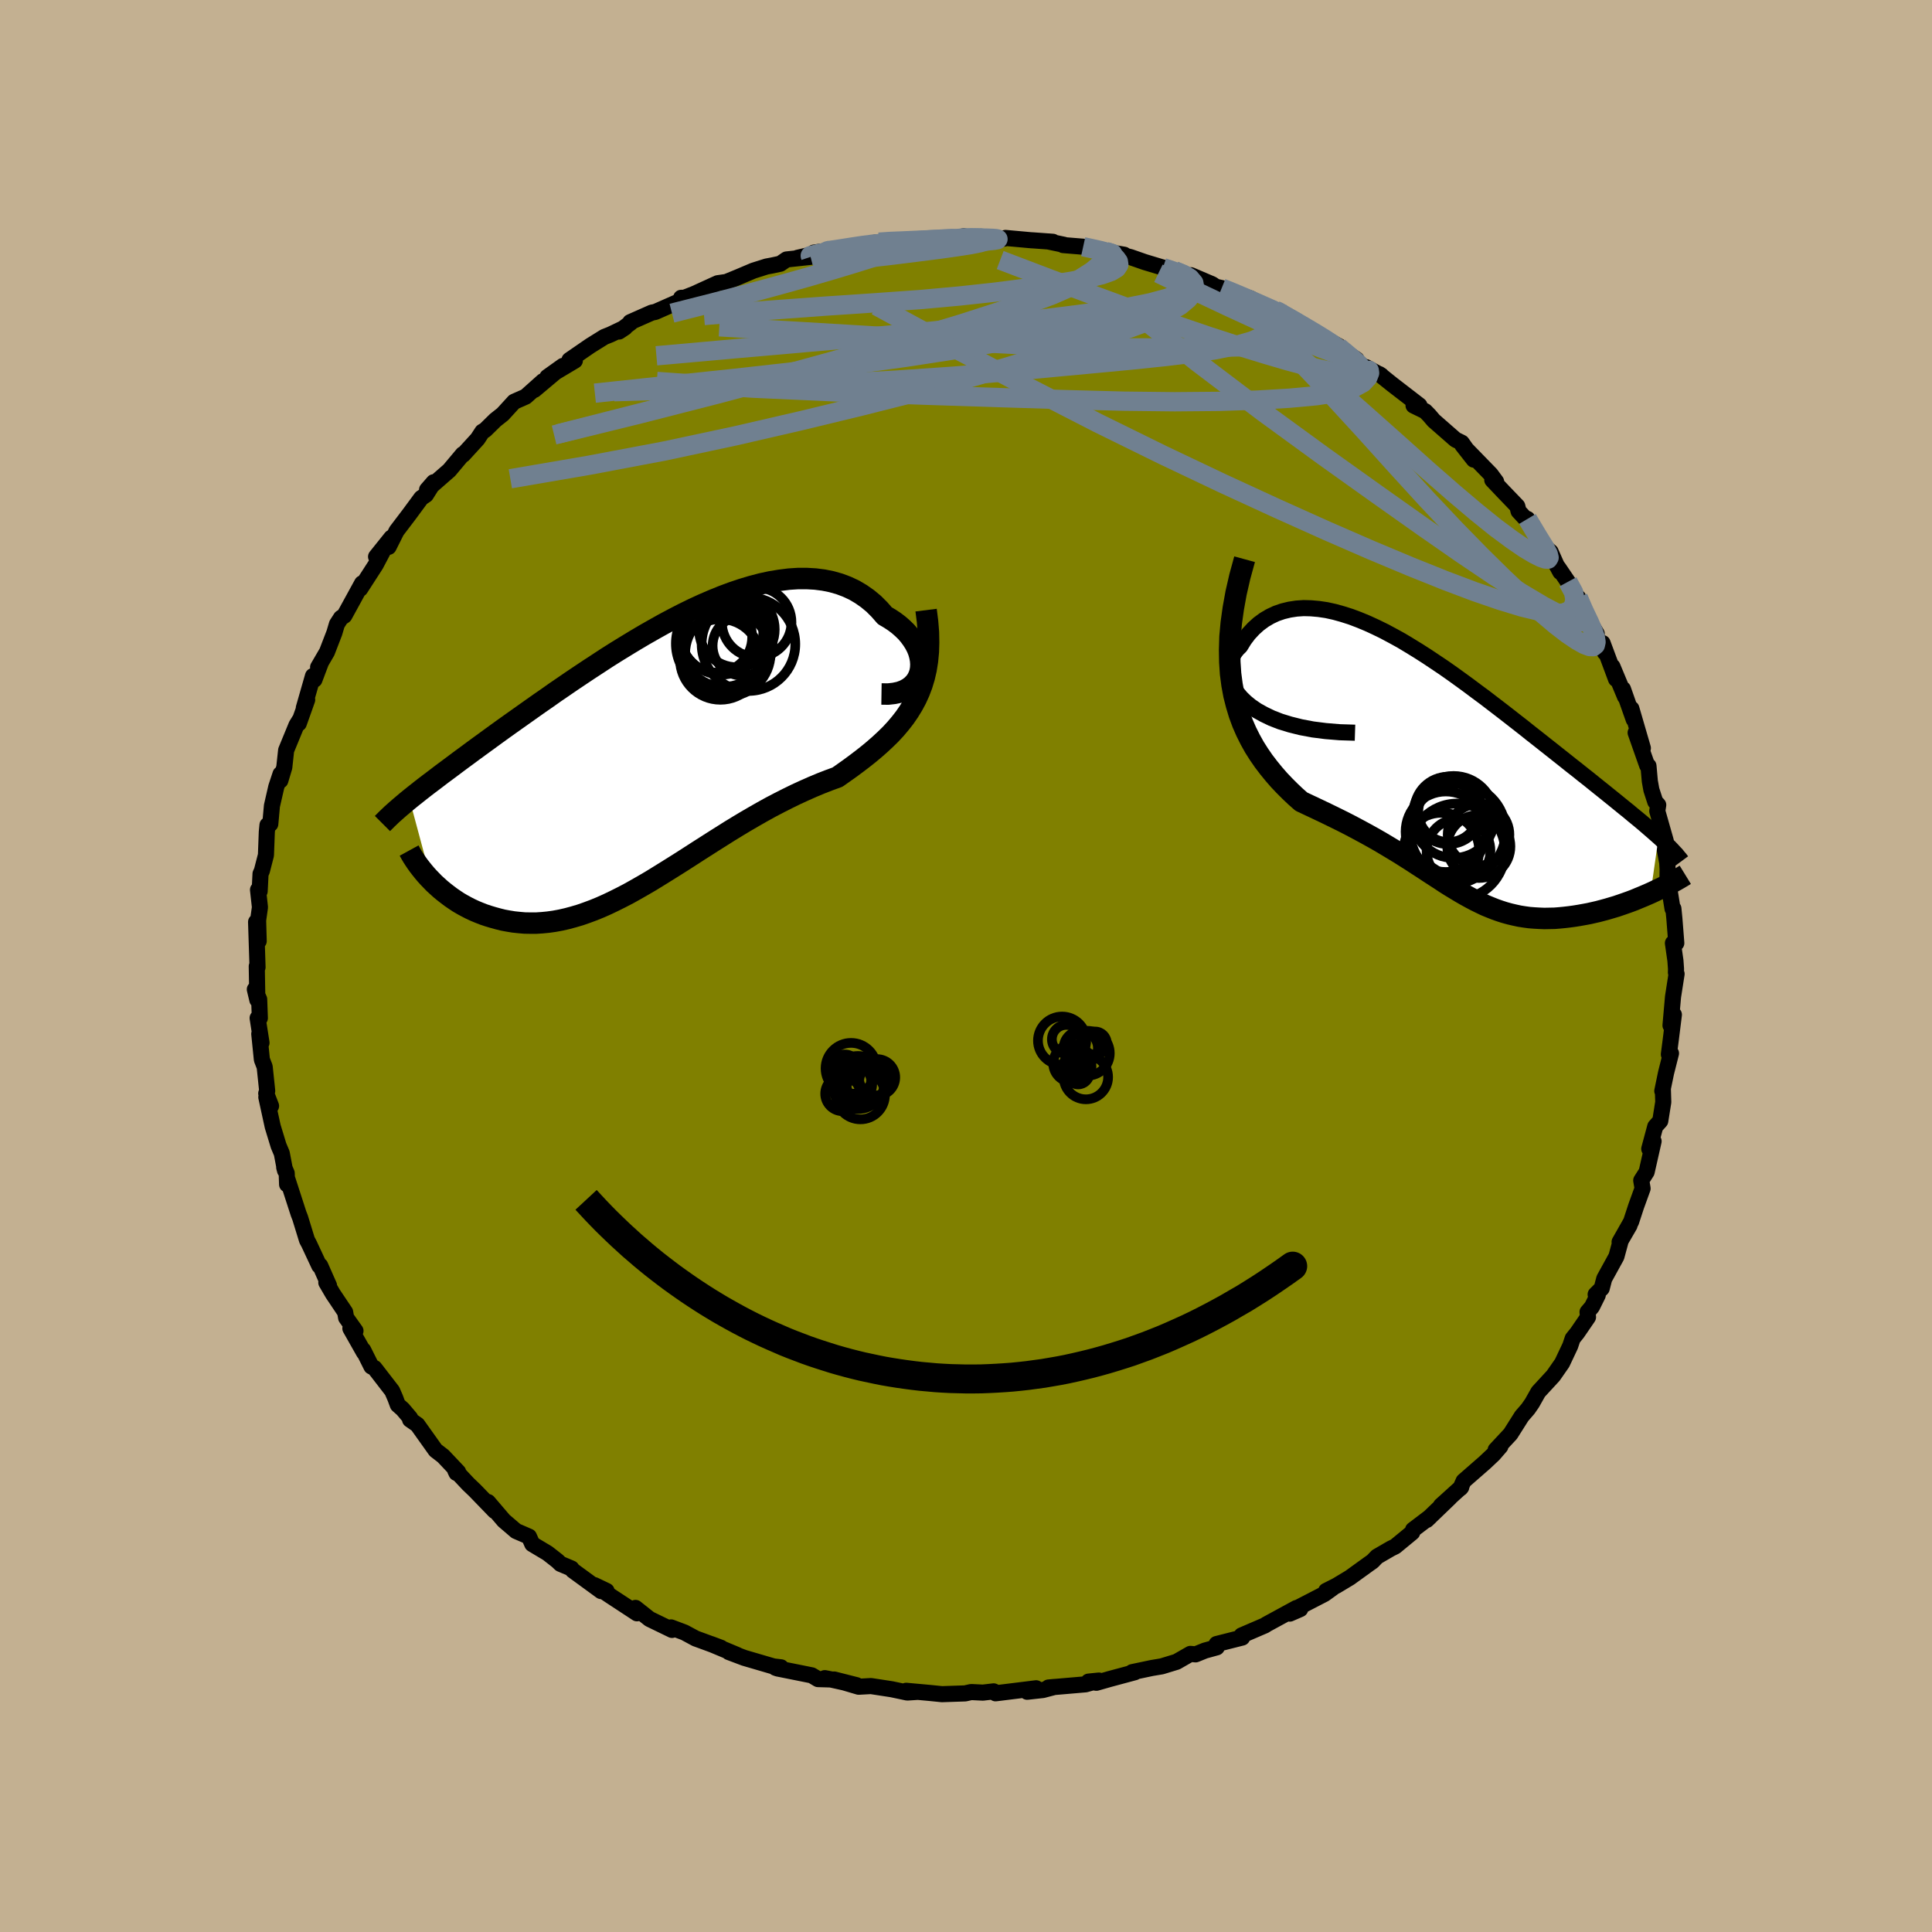 <svg xmlns="http://www.w3.org/2000/svg" width="500" height="500" viewBox="-100 -100 200 200"><defs><clipPath id="c"><path d="m27.48-8.48.07-.41.02-.41-.03-.43-.08-.43-.12-.43-.17-.42-.22-.43-.26-.41-.3-.41-.33-.39-.38-.37-.41-.36-.45-.34-.47-.31-.51-.3-.56-.64-.59-.59-.64-.53-.67-.47-.71-.42-.75-.35-.77-.29-.81-.23-.84-.17-.86-.11-.88-.05h-.91l-.93.06-.95.12-.97.16-.97.21-.99.26-1 .3-1.01.34-1.02.38-1.01.41-1.02.44-1.02.47-1.02.5-1.01.52-1.01.54-1 .56-1 .57-.98.58-.97.59-.96.59-.95.6-.93.61-.92.6-.9.6-.88.59-.86.59-.85.58-.82.58-.81.56-.78.55-.76.54-.75.53-.72.51-.7.5-.68.49-.66.48-.63.46-.62.45-.6.44-.58.43-.56.41-.55.41-.52.39-.51.38-.5.37-.47.36-.46.35-.44.33-.43.33-.41.32-.39.31-.38.3-.36.29 2.26 8.41.3.31.32.29.33.3.34.28.36.28.37.28.38.26.39.26.41.24.42.23.43.22.45.21.46.19.46.18.48.16.5.15.51.14.52.13.54.1.55.09.57.06.57.05.59.01h.6l.62-.04.62-.06.64-.09.65-.12.66-.15.67-.18.68-.2.69-.24.7-.26.71-.29.72-.32.73-.35.74-.37.75-.39.75-.42.77-.44.77-.45.78-.48.79-.49.8-.5.81-.51.81-.52.82-.53.83-.53.83-.53.84-.53.84-.53.85-.52.85-.51.86-.5.86-.49.87-.48.86-.45.87-.44.86-.42.87-.4.86-.38.86-.36.85-.33.85-.31.67-.47.66-.47.65-.48.63-.48.62-.49.6-.5.58-.51.56-.52.54-.53.51-.55.49-.58.46-.59.42-.61.4-.65.36-.67"/></clipPath><clipPath id="b"><path d="m-19.79-6.91-.54-.44-.46-.45-.39-.46-.3-.46-.24-.46-.17-.46-.11-.45-.04-.44.01-.43.07-.41.12-.4.17-.37.22-.35.26-.34.31-.3.41-.67.46-.61.5-.54.54-.49.57-.42.61-.36.64-.3.67-.23.7-.17.72-.11.74-.05.77.02.79.07.81.12.82.18.83.23.85.27.85.32.87.36.87.4.88.43.88.47.89.49.88.53.88.54.89.57.87.58.88.59.87.61.86.62.85.62.84.63.84.62.82.63.81.62.8.62.78.61.77.6.75.6.74.58.72.57.71.56.68.54.67.53.65.52.64.5.61.49.6.47.58.47.56.45.54.43.53.43.51.41.49.4.48.39.46.37.44.37.43.35.41.34.39.33.38.33.36.31.34.3.33.29-.83 5.82-.41.18-.42.18-.44.18-.43.18-.45.17-.45.16-.46.16-.47.16-.47.14-.47.14-.48.13-.49.13-.48.11-.49.11-.49.09-.5.09-.5.08-.51.07-.52.06-.51.05-.52.04-.52.01-.52.01-.51-.02-.52-.03-.52-.04-.51-.07-.51-.08-.51-.11-.51-.12-.51-.14-.5-.16-.51-.18-.5-.2-.51-.21-.5-.24-.51-.25-.51-.27-.51-.28-.52-.3-.53-.32-.53-.32-.54-.34-.54-.36-.56-.36-.57-.37-.59-.39-.59-.38-.61-.4-.63-.4-.65-.41-.66-.4-.68-.41-.71-.42-.72-.41-.74-.41-.76-.41-.79-.42-.8-.41-.83-.41-.84-.41-.86-.41-.87-.41-.89-.42-.59-.52-.58-.55-.57-.57-.56-.59-.54-.62-.53-.65-.52-.68-.49-.71-.47-.74-.44-.79-.41-.82-.38-.87-.34-.92-.29-.96-.26-1.02"/></clipPath><filter id="a"><feTurbulence baseFrequency=".05" numOctaves="3" result="noise" type="noise"/><feDisplacementMap in="SourceGraphic" in2="noise" scale="2"/></filter></defs><rect width="100%" height="100%" x="-100" y="-100" fill="#C3B091"/><path fill="olive" stroke="#000" stroke-linejoin="round" stroke-width="1.667" d="m73.5.3-.01.37.07.15-.37 2.37-.26 2.96.35-1.11-.31 2.49-.21 1.62.22-.11-.51 2.02-.39 1.88.06-.17.04 1.32-.31 1.95-.52.58-.62 2.31.31-.22.14-.57-.72 3.18-.56.88.14.83-.67 1.85-.52 1.59-1.19 2.1 1.03-1.72-.91 1.57-.45 1.66-1.26 2.29-.26 1-.63.63.22.07-.6 1.21-.46.54.05.53-1.11 1.62-.48.6-.25.75-.84 1.78-.39.56-.53.76-1.54 1.67-.66 1.17-.41.59-.65.75-1.17 1.85-1.53 1.64.49-.36-.71.82-.89.84-2.21 1.93-.33.74.09-.11-2.11 1.91.92-.81-2.39 2.3.33-.31-1.74 1.32-.09.28-1.76 1.45-.45.22-1.43.83-.47.49-.37.26-1.98 1.43-1.38.83-1.07.54.68-.3-.86.62-3.21 1.66.71-.1-1.08.47.69-.58-3.14 1.71-.1.08-2.44 1.05.06.22-2.65.67.02.34-1.23.34-.96.39-.54-.05-1.43.82-1.54.47-1.02.17-2.04.43.27.01-2.6.7-1.37.39-.82-.12 1.08-.11-1.38.39-3.84.33.63-.06-1.21.32-1.63.18.93-.36-4.2.52.04-.08-.24-.12-1.11.13-1.22-.06-.62.14-2.4.08-1.28-.13-2.42-.22 1.19.11-1.08.07-1.61-.34-2.15-.33-1.27.07-2.54-.75 2.32.59-3.29-.73.71.14-1.41-.04-.65-.39-3.54-.71-.22-.08.58-.04-.77-.09-3.04-.89-1.59-.6.9.32-2.75-1.15 1.04.39-2.34-.86-.28-.1-1.17-.63-1.38-.52.1.26-2.33-1.13-1.45-1.15.15.56-2.79-1.83-1.62-1.09 1.26.6-.56.02-2.93-2.14-.14-.2-1.14-.48-.31-.3-1.02-.8-1.59-.95-.34-.77-1.34-.58-1.26-1.08-1.64-1.92.7.93-2.06-2.13-.7-.67-1.35-1.44.14.3.18-.1-1.55-1.64-.79-.61-1.88-2.64-.76-.53.01-.17-.77-.91-.51-.45-.26-.7-.32-.74-1.83-2.37-.32-.16-.85-1.7.08.25-1.41-2.49.53.25-.97-1.36-.1-.58-1.28-1.91-.67-1.15.28.31-.91-2.06-.1.01-1.07-2.29-.2-.37-.71-2.31-.16-.41-1.15-3.55-.04.51-.04-1.16-.26-.61.09.34-.34-1.79-.33-.78-.61-2-.66-3.03.49.91-.5-1.3.1-.26-.26-2.49-.29-.75-.27-2.66.23.92-.4-2.56h.23l-.07-1.94-.45-1.03.26 1.09-.06-3.48.08.1-.15-4.69.27 1.98-.06-2.15.19-1.35-.2-1.81.17.15.09-1.8.14-.31.42-1.63.09-2.39.07-.72.29-.11.17-1.88.45-1.96.44-1.33-.02.67.41-1.37.19-1.76 1.07-2.6.37-.6-.13.42.87-2.45-.35.85.95-3.31.15.38.66-1.75-.28.46.92-1.58.76-1.97.27-.91.42-.65.35-.23 1.83-3.34-.19.56 1.6-2.48.75-1.42-.71.58 1.58-1.97-.28.95.82-1.64 1.3-1.71 1.26-1.71.48-.32.58-.92.22-.39-.68.78 2.3-2.01 1.4-1.67.04.05 1.49-1.63.49-.75.29-.17 1.06-1.04.76-.6 1.18-1.29 1.2-.53 1.79-1.6-.89.9 2.95-2.48-1.61 1.15 2.85-1.7-.56-.06 2.15-1.48 1.46-.91.63-.25 1.51-.72-.62.41 1.21-.91-.05-.06 2.24-.99.36-.07 3.31-1.46h-.64l.35-.01 1.02-.4 2.41-1.1.9-.13 1.22-.5 1.58-.67 1.36-.43.59-.11.84-.18.64-.44 2.5-.27-1.37.1 3.4-.79-1.7.25 2.66-.31 1.15-.22 2.46-.49.47-.06 1.19-.16 1.15.16 1.64-.25.14-.05 3.15-.09.2.1 1.3-.32 1.57.28.23-.24.06.07 2.35.13.12-.07 2.64.24.2.01 2.07.15-.52-.04 1.67.35-.1.03 2.08.17 2.33.5 1.92.33-1.76-.13 1.2.07 1.22.31 1.46.51 1.89.57 1.19.33 1.23.51.48-.05 2.2.94.36.25.62.14.98.4 2.02.68 1.8 1.07.77.16.36.1-.25-.03 1.44.89 1.34.52 1.98 1.32 1.7.91-1.14-.63 2.96 2-.91-.5 2.2 1.66-.3-.36 1.58.86-.21-.14 1.31 1.05 2.84 2.19-.61.01 1.21.59.42.43.46.54 2.25 1.97.65.32 1.24 1.75-1.17-1.49 2.93 3.01.56.76-.4-.17 1.13 1.19 1.46 1.52.13.52.92.99v-.19l1.33 2.5 1.07.9.58 1.31.42.78-.2-.44.99 1.46 1.06 1.74v-.11l.36 1.1 1.56 2.64-.14.14.99 1.82-.24-.99 1.39 3.73-.37-1.3 1.3 3.12-.21-.79 1.11 3.15-.24-1.12 1.19 4.09-.75-1.6 1.19 3.38.14.06.14 1.58.16.89.4 1.23.31.34-.1.63.87 3.06-.24.14.4 2.14-.01-.17.05.85-.01.87.52 3.22.09-.01.1 1.02.2 2.55h-.35l.26 1.82.06.85-.01.37" filter="url(#a)"/><path fill="#fff" d="m-19.79-6.91-.54-.44-.46-.45-.39-.46-.3-.46-.24-.46-.17-.46-.11-.45-.04-.44.01-.43.07-.41.12-.4.17-.37.22-.35.26-.34.31-.3.41-.67.46-.61.5-.54.54-.49.57-.42.61-.36.64-.3.67-.23.7-.17.72-.11.74-.05.77.02.79.07.81.12.82.18.83.23.85.27.85.32.87.36.87.4.88.43.88.47.89.49.88.53.88.54.89.57.87.58.88.59.87.61.86.62.85.62.84.63.84.62.82.63.81.62.8.62.78.61.77.6.75.6.74.58.72.57.71.56.68.54.67.53.65.52.64.5.61.49.6.47.58.47.56.45.54.43.53.43.51.41.49.4.48.39.46.37.44.37.43.35.41.34.39.33.38.33.36.31.34.3.33.29-.83 5.82-.41.18-.42.18-.44.18-.43.18-.45.17-.45.16-.46.16-.47.16-.47.14-.47.14-.48.13-.49.13-.48.11-.49.11-.49.09-.5.09-.5.08-.51.07-.52.06-.51.05-.52.04-.52.01-.52.01-.51-.02-.52-.03-.52-.04-.51-.07-.51-.08-.51-.11-.51-.12-.51-.14-.5-.16-.51-.18-.5-.2-.51-.21-.5-.24-.51-.25-.51-.27-.51-.28-.52-.3-.53-.32-.53-.32-.54-.34-.54-.36-.56-.36-.57-.37-.59-.39-.59-.38-.61-.4-.63-.4-.65-.41-.66-.4-.68-.41-.71-.42-.72-.41-.74-.41-.76-.41-.79-.42-.8-.41-.83-.41-.84-.41-.86-.41-.87-.41-.89-.42-.59-.52-.58-.55-.57-.57-.56-.59-.54-.62-.53-.65-.52-.68-.49-.71-.47-.74-.44-.79-.41-.82-.38-.87-.34-.92-.29-.96-.26-1.02" filter="url(#a)" transform="translate(49.27 -19.97)"/><path fill="#fff" d="m27.48-8.48.07-.41.02-.41-.03-.43-.08-.43-.12-.43-.17-.42-.22-.43-.26-.41-.3-.41-.33-.39-.38-.37-.41-.36-.45-.34-.47-.31-.51-.3-.56-.64-.59-.59-.64-.53-.67-.47-.71-.42-.75-.35-.77-.29-.81-.23-.84-.17-.86-.11-.88-.05h-.91l-.93.06-.95.12-.97.16-.97.21-.99.26-1 .3-1.01.34-1.02.38-1.01.41-1.02.44-1.02.47-1.02.5-1.01.52-1.01.54-1 .56-1 .57-.98.58-.97.59-.96.59-.95.6-.93.61-.92.6-.9.6-.88.59-.86.59-.85.58-.82.58-.81.56-.78.55-.76.54-.75.53-.72.51-.7.5-.68.49-.66.48-.63.46-.62.45-.6.44-.58.43-.56.41-.55.41-.52.39-.51.38-.5.37-.47.36-.46.35-.44.33-.43.33-.41.32-.39.31-.38.3-.36.29 2.26 8.41.3.31.32.29.33.3.34.28.36.28.37.28.38.26.39.26.41.24.42.23.43.22.45.21.46.19.46.18.48.16.5.15.51.14.52.13.54.1.55.09.57.06.57.05.59.01h.6l.62-.04.62-.06.64-.09.65-.12.66-.15.67-.18.68-.2.69-.24.7-.26.71-.29.72-.32.73-.35.74-.37.75-.39.75-.42.77-.44.77-.45.78-.48.79-.49.8-.5.81-.51.81-.52.82-.53.83-.53.83-.53.84-.53.84-.53.85-.52.85-.51.86-.5.86-.49.87-.48.86-.45.87-.44.86-.42.87-.4.86-.38.86-.36.85-.33.85-.31.67-.47.66-.47.65-.48.63-.48.62-.49.6-.5.58-.51.56-.52.54-.53.51-.55.49-.58.46-.59.42-.61.4-.65.36-.67" filter="url(#a)" transform="translate(-32.24 -21.93)"/><g fill="none" stroke="#000" transform="translate(49.27 -19.97)"><path stroke-linejoin="round" stroke-width="1.667" d="m-9-4.18-1.58-.05-1.46-.12-1.34-.17-1.22-.23-1.12-.28-1.01-.31-.9-.35-.81-.39-.72-.4-.63-.43-.54-.44-.46-.45-.39-.46-.3-.46-.24-.46-.17-.46-.11-.45-.04-.44.01-.43.07-.41.12-.4.17-.37.22-.35.26-.34.31-.3.41-.67.46-.61.5-.54.54-.49.57-.42.61-.36.64-.3.67-.23.7-.17.72-.11.74-.05.77.02.79.07.81.12.82.18.83.23.85.27.85.32.87.36.87.4.88.43.88.47.89.49.88.53.88.54.89.57.87.58.88.59.87.61.86.62.85.62.84.63.84.62.82.63.81.62.8.62.78.61.77.6.75.6.74.58.72.57.71.56.68.54.67.53.65.52.64.5.61.49.6.47.58.47.56.45.54.43.53.43.51.41.49.4.48.39.46.37.44.37.43.35.41.34.39.33.38.33.36.31.34.3.33.29.31.28.29.28.28.27.26.26.24.25.23.25.22.23.19.24.19.22.17.23" filter="url(#a)"/><path stroke-linejoin="round" stroke-width="2.222" d="m-20.43-22.14-.49 1.79-.39 1.7-.29 1.6-.21 1.51-.13 1.43-.04 1.35.02 1.28.08 1.2.15 1.14.2 1.08.26 1.02.29.96.34.92.38.87.41.82.44.79.47.74.49.71.52.68.53.65.54.62.56.59.57.57.58.55.59.52.89.42.87.41.86.41.84.41.83.41.8.41.79.42.76.41.74.41.72.41.71.42.68.41.66.4.65.41.63.4.61.4.59.38.59.39.57.37.56.36.54.36.54.34.53.32.53.32.52.3.51.28.51.27.51.25.5.24.51.21.5.2.51.18.5.16.51.14.51.12.51.11.51.08.51.07.52.04.52.03.51.02.52-.01.52-.01.52-.04.51-.05.52-.06.51-.07.5-.08.5-.09.49-.09.49-.11.48-.11.49-.13.48-.13.47-.14.47-.14.47-.16.46-.16.45-.16.45-.17.43-.18.44-.18.42-.18.41-.18.41-.19.39-.19.39-.18.37-.19.37-.19.35-.19.35-.19.33-.19.32-.19.31-.19" filter="url(#a)"/><circle cx="1.714" cy="8.037" r="3.304" clip-path="url(#b)" filter="url(#a)"/><circle cx=".404" cy="6.072" r="4.168" clip-path="url(#b)" filter="url(#a)"/><circle cx="1.584" cy="8.092" r="4.94" clip-path="url(#b)" filter="url(#a)"/><circle cx="-.056" cy="8.017" r="3.906" clip-path="url(#b)" filter="url(#a)"/><circle cx="1.209" cy="4.542" r="4.244" clip-path="url(#b)" filter="url(#a)"/><circle cx="3.789" cy="6.382" r="3.194" clip-path="url(#b)" filter="url(#a)"/><circle cx=".649" cy="3.862" r="3.49" clip-path="url(#b)" filter="url(#a)"/><circle cx="1.654" cy="6.052" r="4.942" clip-path="url(#b)" filter="url(#a)"/><circle cx=".679" cy="4.017" r="3.128" clip-path="url(#b)" filter="url(#a)"/><circle cx="3.819" cy="7.592" r="3.268" clip-path="url(#b)" filter="url(#a)"/></g><g fill="none" stroke="#000" transform="translate(-32.24 -21.93)"><path stroke-linejoin="round" stroke-width="2.222" d="m23.49-6.23.69.01.62-.07.56-.12.49-.18.42-.23.36-.27.3-.31.24-.33.18-.37.13-.38.07-.41.02-.41-.03-.43-.08-.43-.12-.43-.17-.42-.22-.43-.26-.41-.3-.41-.33-.39-.38-.37-.41-.36-.45-.34-.47-.31-.51-.3-.56-.64-.59-.59-.64-.53-.67-.47-.71-.42-.75-.35-.77-.29-.81-.23-.84-.17-.86-.11-.88-.05h-.91l-.93.06-.95.12-.97.16-.97.21-.99.26-1 .3-1.01.34-1.02.38-1.01.41-1.02.44-1.02.47-1.02.5-1.01.52-1.01.54-1 .56-1 .57-.98.58-.97.59-.96.59-.95.6-.93.61-.92.6-.9.6-.88.59-.86.59-.85.58-.82.58-.81.56-.78.55-.76.54-.75.53-.72.51-.7.5-.68.49-.66.48-.63.46-.62.45-.6.44-.58.43-.56.41-.55.41-.52.39-.51.38-.5.37-.47.36-.46.35-.44.33-.43.33-.41.32-.39.31-.38.3-.36.29-.34.28-.33.28-.32.27-.3.26-.28.25-.28.25-.25.24-.25.24-.23.23-.22.22" filter="url(#a)"/><path stroke-linejoin="round" stroke-width="2.222" d="m28.11-14.91.15 1.19.09 1.11.02 1.05-.03.98-.09.93-.14.88-.19.82-.24.79-.28.74-.32.7-.36.67-.4.65-.42.61-.46.59-.49.58-.51.55-.54.53-.56.52-.58.51-.6.5-.62.49-.63.48-.65.48-.66.47-.67.47-.85.31-.85.33-.86.36-.86.38-.87.4-.86.42-.87.44-.86.45-.87.48-.86.49-.86.5-.85.51-.85.52-.84.53-.84.53-.83.53-.83.53-.82.53-.81.52-.81.51-.8.5-.79.49-.78.48-.77.45-.77.44-.75.42-.75.39-.74.37-.73.35-.72.32-.71.29-.7.26-.69.24-.68.2-.67.18-.66.15-.65.12-.64.09-.62.06-.62.04h-.6l-.59-.01-.57-.05-.57-.06-.55-.09-.54-.1-.52-.13-.51-.14-.5-.15-.48-.16-.46-.18-.46-.19-.45-.21-.43-.22-.42-.23-.41-.24-.39-.26-.38-.26-.37-.28-.36-.28-.34-.28-.33-.3-.32-.29-.3-.31-.29-.3-.28-.31-.26-.31-.25-.31-.24-.31-.22-.31-.21-.31-.2-.31-.18-.31-.17-.31" filter="url(#a)"/><circle cx="8.522" cy="-12.915" r="3.918" clip-path="url(#c)" filter="url(#a)"/><circle cx="6.812" cy="-9.805" r="4.176" clip-path="url(#c)" filter="url(#a)"/><circle cx="6.432" cy="-12.11" r="3.672" clip-path="url(#c)" filter="url(#a)"/><circle cx="10.572" cy="-13.645" r="3.602" clip-path="url(#c)" filter="url(#a)"/><circle cx="7.177" cy="-11.4" r="4.426" clip-path="url(#c)" filter="url(#a)"/><circle cx="7.587" cy="-10.425" r="4.422" clip-path="url(#c)" filter="url(#a)"/><circle cx="9.722" cy="-11.39" r="4.848" clip-path="url(#c)" filter="url(#a)"/><circle cx="9.102" cy="-11.22" r="3.092" clip-path="url(#c)" filter="url(#a)"/><circle cx="7.202" cy="-11.445" r="4.996" clip-path="url(#c)" filter="url(#a)"/><circle cx="6.937" cy="-12.555" r="4.32" clip-path="url(#c)" filter="url(#a)"/></g><g fill="none" stroke="#708090" stroke-linejoin="round" stroke-width="2"><path d="m38.61-64.16-.04.08.64.52.6.51.47.4.34.32.22.28.1.27-.05.25-.25.18-.51.09-.79-.03-1.06-.16-1.34-.27-1.64-.39-1.98-.53-2.35-.69-2.76-.85-3.14-1.02-3.52-1.2-3.88-1.39-4.27-1.57-4.71-1.76-5.15-1.96m-19.62-.33-.04-.12.9-.23 1.19-.22 1.41-.22 1.53-.22 1.55-.2 1.46-.18 1.36-.14 1.26-.11 1.15-.09 1.02-.07.85-.05.64-.03.36-.02.05.01-.26.02-.57.05-.85.07-1.13.09-1.46.13-1.91.19-2.51.27" filter="url(#a)"/><path d="m21.58-71.97.91.37.61.36.3.39-.1.39-.45.41-.8.45-1.22.47-1.74.47-2.34.47-2.95.46-3.53.46-4.05.49-4.55.52-5.13.53-5.86.55-6.71.59-7.63.67-8.39.75m30.51-12.05 1.18-.15.89-.02.61.01.48.03.37.07.17.1-.14.14-.53.16-.99.2-1.47.23-1.94.27-2.42.31-2.92.36-3.48.39-4.1.4" filter="url(#a)"/><path d="m-9.01-74.93 1.18-.08 1.27-.05 1.34-.06 1.37-.06 1.34-.06 1.23-.05 1.09-.03.93-.03.77-.01.66.01.54.02.4.03.2.05-.05.06-.37.07-.7.07-1.03.07-1.32.09-1.63.09-1.99.1-2.48.14-3.17.19m41.47 6.5.3.13.59.35.96.55 1.14.66 1.1.65.96.59.77.5.59.42.42.32.27.24.11.15-.07.06-.25-.02-.46-.11-.69-.21-.96-.35-1.25-.51-1.58-.69-1.93-.86-2.31-1.06-2.76-1.27-3.28-1.55-3.79-1.83" filter="url(#a)"/><path d="m32.4-67.77.23.24.69.53.71.62.43.58.04.49-.38.4-.78.32-1.18.23-1.56.16-1.95.1-2.36.05-2.79.04-3.24.03-3.75-.01-4.27-.07-4.82-.16-5.34-.28-5.86-.36-6.45-.41-7.21-.43-8.1-.47" filter="url(#a)"/><path d="m21.58-71.97.93.39.68.4.39.46.09.49-.2.56-.48.61-.81.68-1.22.72-1.69.76-2.17.81-2.62.88-3.05.99-3.46 1.09-3.9 1.18-4.41 1.26-4.96 1.33-5.58 1.41-6.2 1.5-6.8 1.57-7.35 1.57-7.78 1.47-8.16 1.4m59.3-24.02 1.78.39.8.22.33.16.25.19.26.26.22.31.05.34-.23.35-.56.34-.95.34-1.36.33-1.78.34-2.22.36-2.66.38-3.12.4-3.59.39-4.08.37-4.62.33-5.22.35-5.89.43-6.66.54" filter="url(#a)"/><path d="m62.31-39.77.59 1.09.13.7-.11.64-.38.52-.7.29-1.05.03-1.43-.22-1.82-.44-2.23-.68-2.65-.91-3.1-1.17L46-41.35l-4.06-1.7-4.57-1.99-5.12-2.3-5.67-2.61-6.21-2.95-6.71-3.3-7.17-3.68-7.62-4.04-8.15-4.43m-4.77-5.75-.28.06 1.03-.15 1.33-.21 1.26-.19 1.1-.14.93-.08.78-.03.62.01.46.06.23.1-.04.16-.35.22-.71.29-1.06.37-1.39.45-1.71.53-1.99.6-2.33.68-2.75.77-3.3.9-3.89 1.02-4.33 1.1m56.91-2.6 1.26.51 1.51.64 1.34.59 1.04.46.78.37.65.32.59.32.53.3.36.24.06.09-.41-.13-.94-.38-1.45-.63-1.87-.85-2.13-1.02" filter="url(#a)"/><path d="m20.39-72.3 1.03.35.81.35.59.38.35.39.1.42-.14.43-.39.47-.68.49-1.03.5-1.42.49-1.82.49-2.19.51-2.56.55-2.93.61-3.37.66-3.84.72-4.35.74-4.87.75-5.37.73-5.86.72-6.36.71-6.92.73-7.59.81" filter="url(#a)"/><path d="m14.46-73.96.68.21-.26.22-.43.36-.56.54-.85.71-1.34.85-1.95.96-2.65 1.08-3.41 1.21-4.19 1.35-4.97 1.5-5.75 1.64-6.51 1.79-7.27 1.97-8.13 2.16-9.1 2.32m100.35 8.81 1.09 1.82.7 1.13.36.68.09.37-.1.16-.28-.01-.47-.16-.71-.36-.99-.59-1.31-.9-1.66-1.23-2.01-1.62-2.34-1.98-2.69-2.35-3.07-2.75-3.61-3.21-4.27-3.76-4.98-4.33" filter="url(#a)"/><path d="m14.46-73.96.7.21-.18.19-.29.33-.38.51-.62.65-1.03.78-1.56.87-2.19.96-2.86 1.07-3.57 1.19-4.27 1.33-4.98 1.46-5.66 1.61-6.35 1.74-7.09 1.89-7.93 2.03-8.84 2.17M63.37-38.14l.44 1.21.18.93-.3.37-.8-.12-1.3-.55-1.79-.94-2.29-1.36-2.82-1.8-3.38-2.28-4.01-2.79-4.73-3.35-5.52-3.94-6.27-4.57-6.89-5.22-7.38-5.89" filter="url(#a)"/><path d="m41.72-61.63.02-.03.04.27-.18.46-.52.56-.99.54-1.58.45-2.2.34-2.8.26-3.37.2-3.95.13-4.59.04-5.28-.06-6.03-.16-6.85-.21-7.69-.25-8.54-.31-9.31-.42-9.9-.69" filter="url(#a)"/><path d="m31.27-68.03.47.13.13.17.06.33.05.47-.08.56-.36.58-.75.57-1.2.52-1.65.47-2.08.43-2.51.38-2.92.35-3.36.35-3.81.36-4.3.4-4.84.45-5.39.45-5.95.41-6.5.36-7.02.31-7.55.28-8.14.25m99.8 21.31.58 1.33.59 1.24.39.91.22.65.07.47-.07.31-.21.17-.38-.01-.56-.21-.76-.43-.99-.67-1.22-.94-1.49-1.26-1.77-1.59-2.08-1.96-2.38-2.34-2.66-2.72-2.9-3.07-3.12-3.41-3.39-3.76-3.84-4.18-4.53-4.76" filter="url(#a)"/></g><g fill="none" stroke="#000"><circle cx="12.414" cy="11.502" r="2.298" filter="url(#a)"/><circle cx="13.366" cy="7.99" r="1.208" filter="url(#a)"/><circle cx="11.53" cy="10.434" r="1.464" filter="url(#a)"/><circle cx="9.946" cy="7.726" r="2.496" filter="url(#a)"/><circle cx="11.058" cy="10.714" r="1" filter="url(#a)"/><circle cx="11.606" cy="11.066" r="1.192" filter="url(#a)"/><circle cx="12.566" cy="9.03" r="2.32" filter="url(#a)"/><circle cx="10.382" cy="7.586" r="1.49" filter="url(#a)"/><circle cx="11.882" cy="8.49" r="1.772" filter="url(#a)"/><circle cx="10.962" cy="10.078" r="1.932" filter="url(#a)"/><circle cx="-11.314" cy="11.828" r="1.488" filter="url(#a)"/><circle cx="-9.498" cy="11.884" r="1.554" filter="url(#a)"/><circle cx="-10.93" cy="13.332" r="2.542" filter="url(#a)"/><circle cx="-9.214" cy="11.528" r="1.89" filter="url(#a)"/><circle cx="-11.186" cy="12.06" r="2.748" filter="url(#a)"/><circle cx="-11.718" cy="12.236" r="2.004" filter="url(#a)"/><circle cx="-12.538" cy="10.588" r="1.43" filter="url(#a)"/><circle cx="-11.898" cy="10.6" r="2.64" filter="url(#a)"/><circle cx="-12.766" cy="13.22" r="1.812" filter="url(#a)"/><circle cx="-10.258" cy="12.356" r="2.094" filter="url(#a)"/></g><path fill="#D77F8C" stroke="#000" stroke-linejoin="round" stroke-width="3" d="m-39.33 24.21.51.55.51.55.52.54.52.53.54.53.54.52.54.51.56.51.55.5.57.49.57.49.58.48.58.47.59.46.6.46.6.45.61.44.61.43.62.43.63.42.63.41.63.4.64.39.65.39.65.37.66.37.66.36.67.35.67.34.68.33.68.32.69.31.69.3.69.3.7.28.71.27.71.27.71.25.72.24.72.23.73.23.73.21.73.2.74.19.74.18.75.16.75.16.75.15.76.13.76.12.76.11.76.1.77.09.78.07.77.07.78.05.78.04.79.02.79.02h.79l.79-.01.8-.03.79-.04.81-.05.8-.06.8-.08.81-.09.81-.11.81-.11.82-.14.81-.14.82-.16.82-.18.82-.19.82-.2.83-.22.82-.23.83-.25.83-.26.83-.27.83-.3.83-.3.84-.33.83-.33.84-.36.83-.37.84-.38.84-.4.84-.42.83-.43.84-.45.84-.46.84-.49.85-.49.84-.52.84-.53.84-.55.84-.57.84-.58.84-.6-.84.6-.84.58-.84.57-.84.55-.84.53-.84.52-.85.49-.84.49-.84.46-.84.45-.83.43-.84.42-.84.4-.84.38-.83.37-.84.36-.83.33-.84.33-.83.3-.83.3-.83.27-.83.26-.83.25-.82.23-.83.22-.82.2-.82.19-.82.18-.82.16-.81.14-.82.14-.81.11-.81.11-.81.09-.8.08-.8.06-.81.05-.79.04-.8.03-.79.01H0l-.79-.02-.79-.02-.78-.04-.78-.05-.77-.07-.78-.07-.77-.09-.76-.1-.77-.11-.75-.12-.76-.13-.75-.15-.75-.16-.75-.16-.74-.18-.74-.19-.73-.2-.73-.21-.73-.23-.72-.23-.72-.24-.71-.25-.71-.27-.71-.27-.7-.28-.69-.3-.69-.3-.69-.31-.68-.32-.68-.33-.67-.34-.67-.35-.66-.36-.66-.37-.65-.37-.65-.39-.64-.39-.63-.4-.63-.41-.63-.42-.62-.43-.61-.43-.61-.44-.6-.45-.6-.46-.59-.46-.58-.47-.58-.48-.57-.49-.57-.49-.55-.5-.56-.51-.54-.51-.54-.52-.54-.53-.52-.53-.52-.54-.51-.55" filter="url(#a)"/></svg>